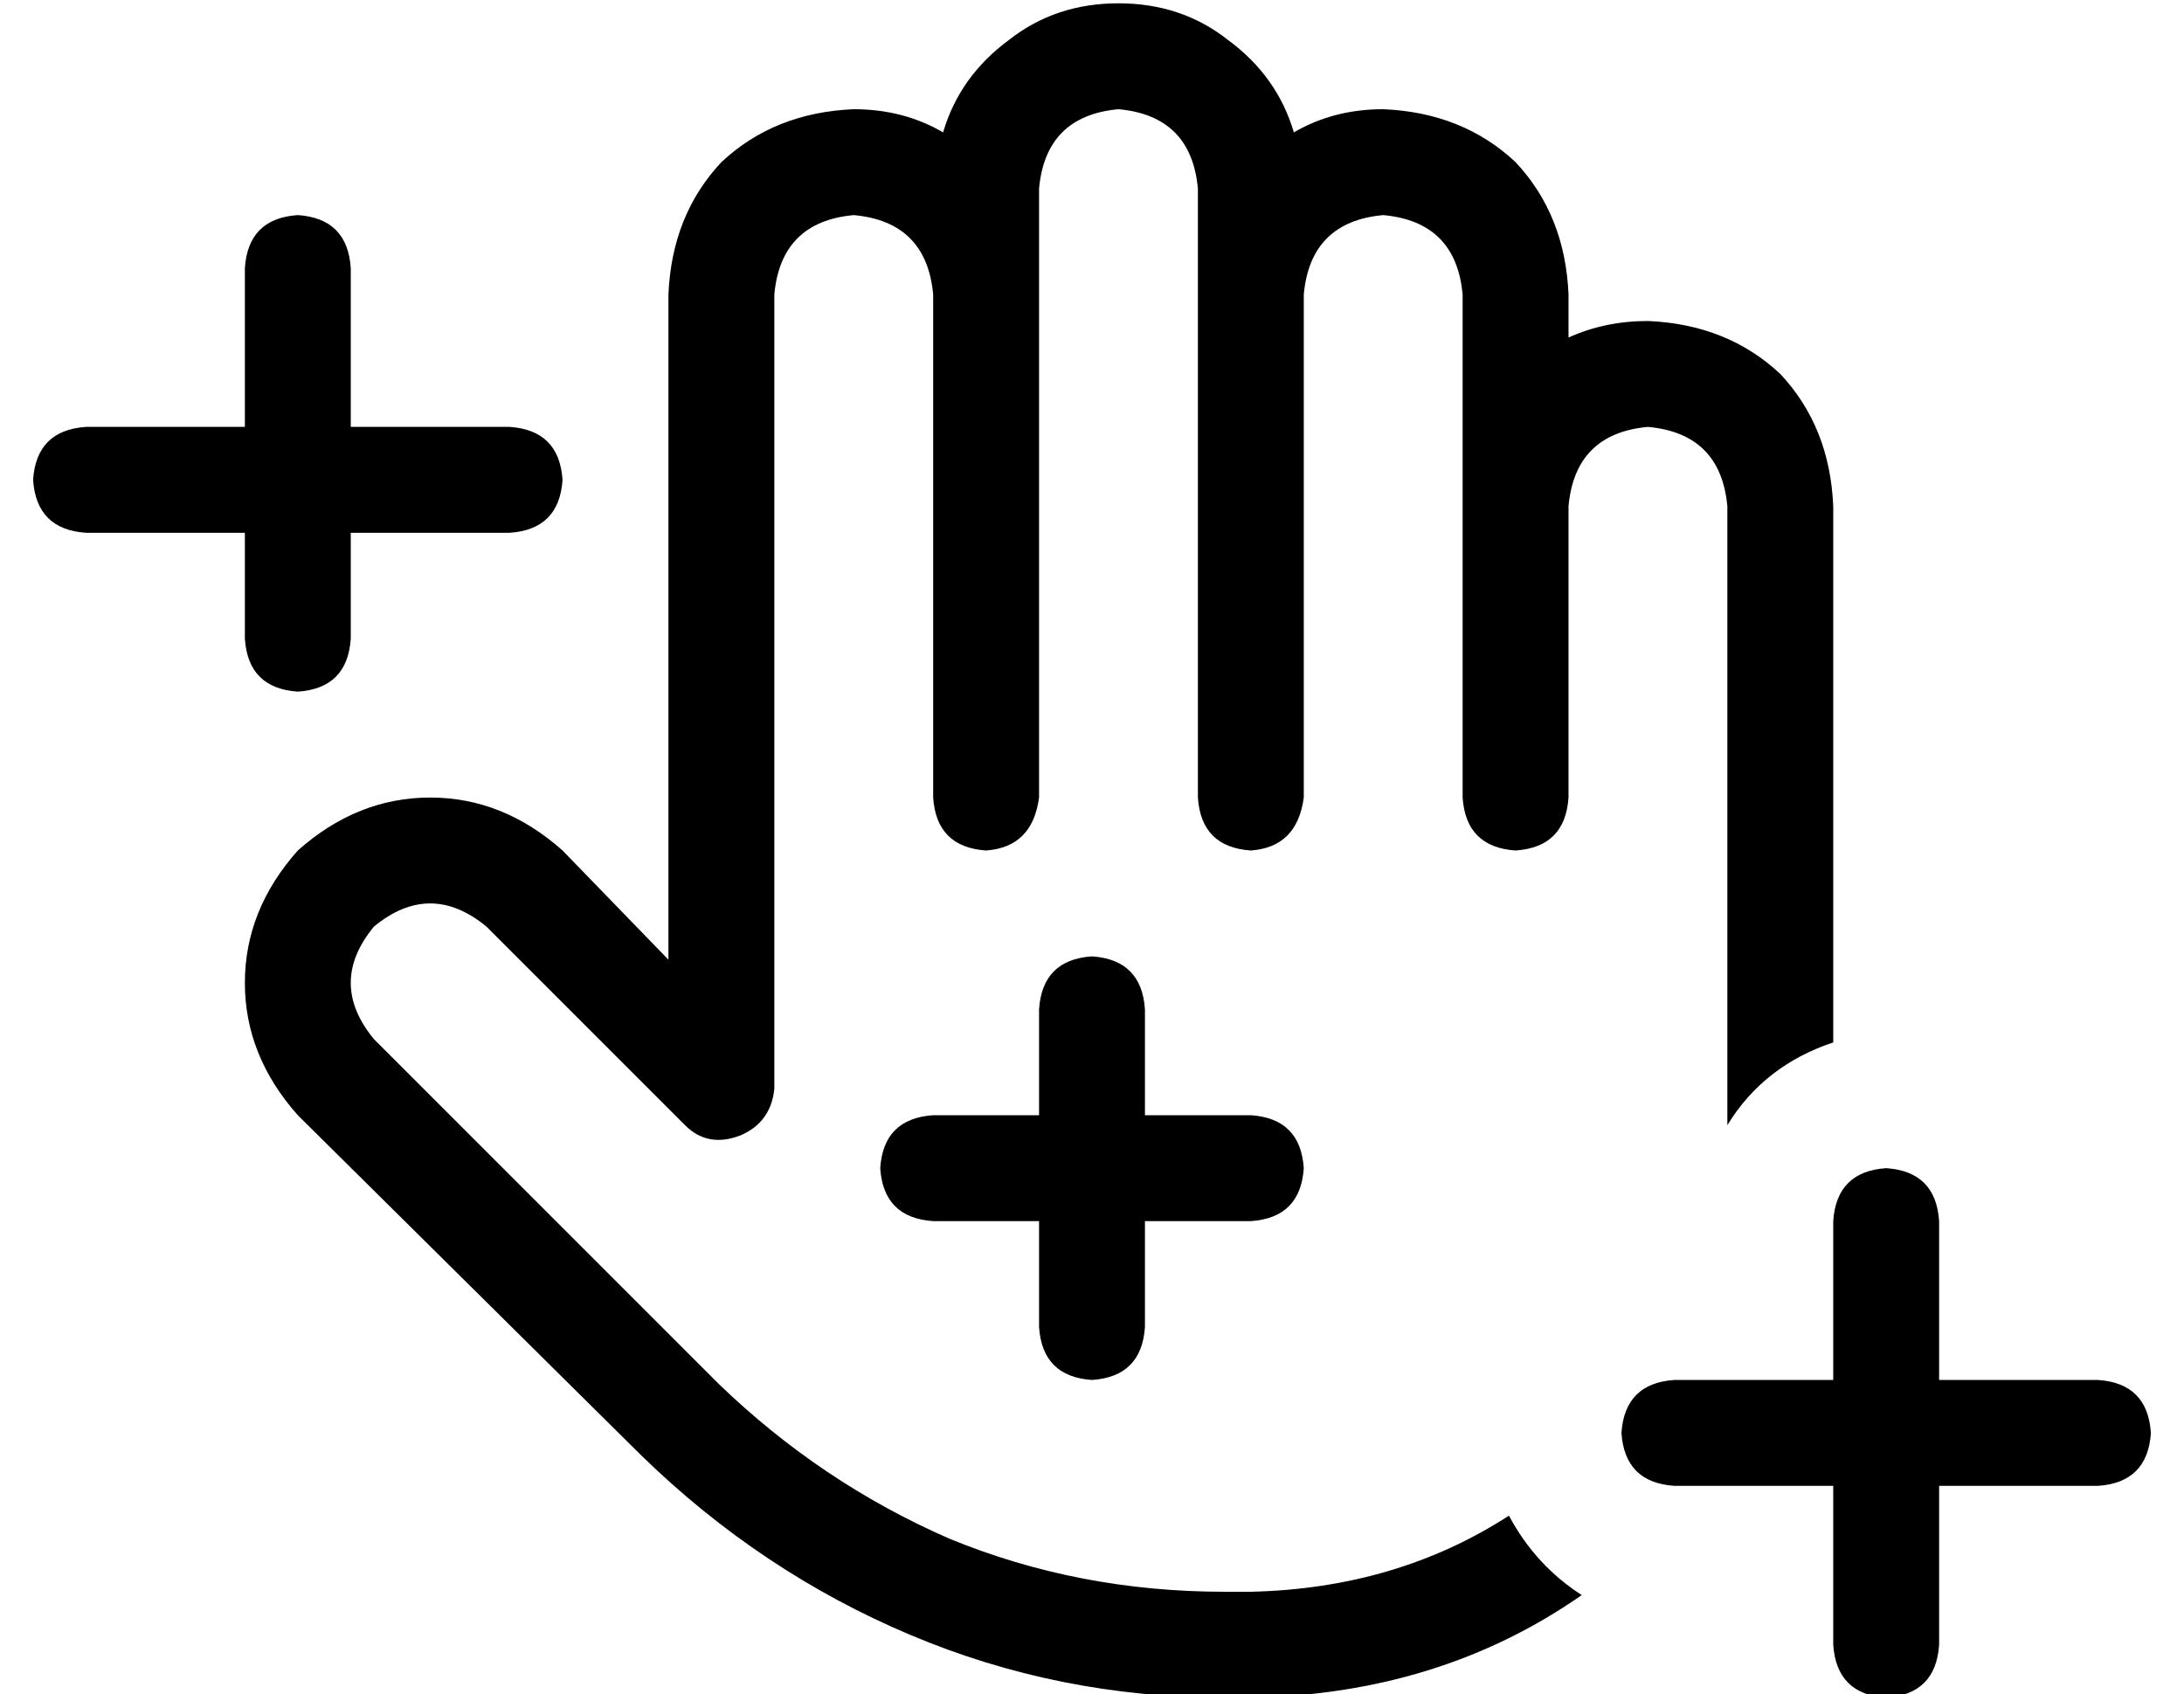 <?xml version="1.0" standalone="no"?>
<!DOCTYPE svg PUBLIC "-//W3C//DTD SVG 1.1//EN" "http://www.w3.org/Graphics/SVG/1.1/DTD/svg11.dtd" >
<svg xmlns="http://www.w3.org/2000/svg" xmlns:xlink="http://www.w3.org/1999/xlink" version="1.1" viewBox="-10 -40 660 512">
   <path fill="currentColor"
d="M328 -39q-19 0 -33 11v0v0q-15 11 -20 28q-12 -7 -27 -7q-24 1 -40 16q-15 16 -16 40v201v0l-32 -33v0q-18 -16 -40 -16t-40 16q-16 18 -16 40t16 40l104 103v0q36 35 81 54t95 19h8v0q57 -1 100 -31q-14 -9 -22 -24q-34 22 -78 23h-8v0q-44 0 -83 -16q-39 -17 -70 -47
l-104 -104v0q-14 -17 0 -34q17 -14 34 0l60 60v0q7 7 17 3q9 -4 10 -14v-240v0q2 -22 24 -24q22 2 24 24v0v0v152v0q1 15 16 16q14 -1 16 -16v-160v0v0v0v-24v0q2 -22 24 -24q22 2 24 24v32v0v0v0v152v0q1 15 16 16q14 -1 16 -16v-152v0q2 -22 24 -24q22 2 24 24v64v0v0v0
v88v0q1 15 16 16q15 -1 16 -16v-88v0q2 -22 24 -24q22 2 24 24v184v0v2v1q11 -18 32 -25v-162v0q-1 -24 -16 -40q-16 -15 -40 -16q-13 0 -24 5v-13v0q-1 -24 -16 -40q-16 -15 -40 -16q-15 0 -27 7q-5 -17 -20 -28q-14 -11 -33 -11v0zM96 41q-1 -15 -16 -16q-15 1 -16 16v48
v0h-48v0q-15 1 -16 16q1 15 16 16h48v0v32v0q1 15 16 16q15 -1 16 -16v-32v0h48v0q15 -1 16 -16q-1 -15 -16 -16h-48v0v-48v0zM336 265q-1 -15 -16 -16q-15 1 -16 16v32v0h-32v0q-15 1 -16 16q1 15 16 16h32v0v32v0q1 15 16 16q15 -1 16 -16v-32v0h32v0q15 -1 16 -16
q-1 -15 -16 -16h-32v0v-32v0zM576 329q-1 -15 -16 -16q-15 1 -16 16v48v0h-48v0q-15 1 -16 16q1 15 16 16h48v0v48v0q1 15 16 16q15 -1 16 -16v-48v0h48v0q15 -1 16 -16q-1 -15 -16 -16h-48v0v-48v0z" />
</svg>
